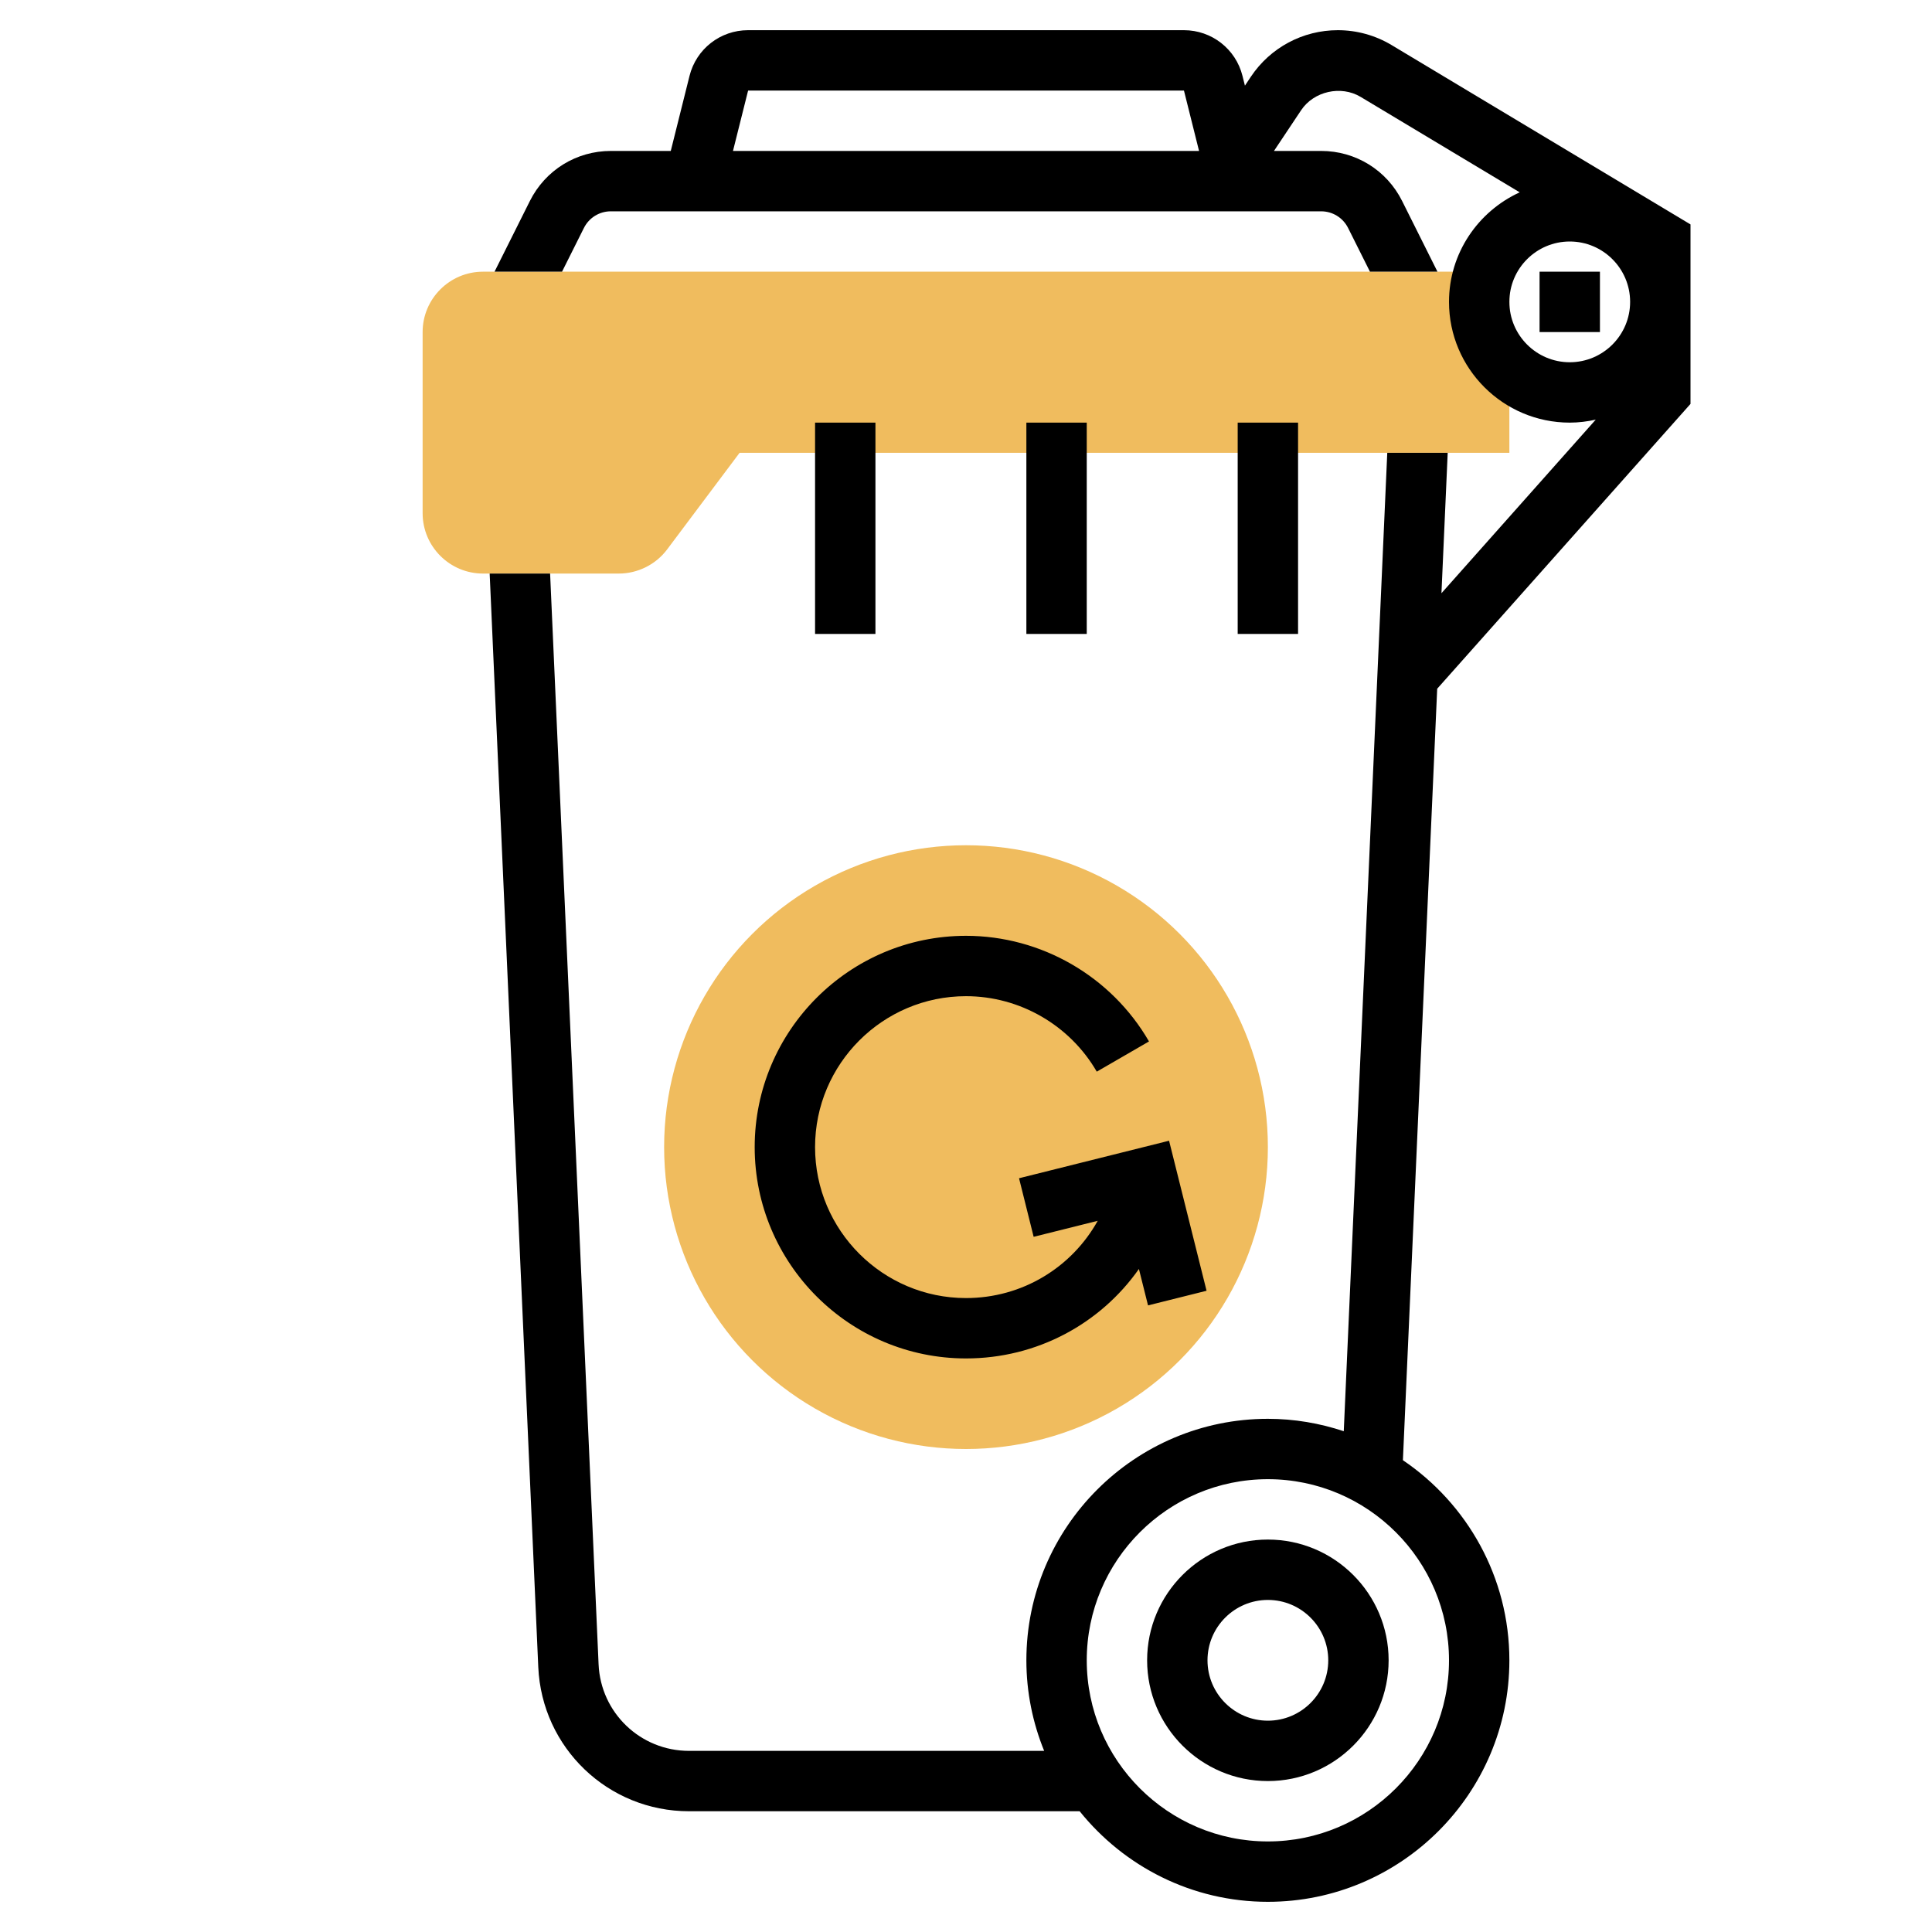 <?xml version="1.0" encoding="iso-8859-1"?>
<!-- Generator: Adobe Illustrator 22.1.0, SVG Export Plug-In . SVG Version: 6.00 Build 0)  -->
<svg xmlns="http://www.w3.org/2000/svg" xmlns:xlink="http://www.w3.org/1999/xlink" version="1.1" id="Layer_1_1_" x="0px" y="0px" viewBox="0 0 64 64" style="enable-background:new 0 0 64 64;" xml:space="preserve" width="512" height="512">
<g>
	<g>
		<circle style="fill:#F0BC5E;" cx="32" cy="38" r="10"/>
	</g>
	<g>
		<path style="fill:#F0BC5E;" d="M20.5,19H16c-1.103,0-2-0.897-2-2v-6c0-1.103,0.897-2,2-2h34v6H24.5l-2.4,3.2    C21.726,18.7,21.127,19,20.5,19z"/>
	</g>
	<g>
		<rect x="27" y="14" width="2" height="7"/>
		<rect x="34" y="14" width="2" height="7"/>
		<rect x="41" y="14" width="2" height="7"/>
		<path d="M32,45c2.352,0,4.455-1.152,5.728-2.964l0.302,1.207l1.939-0.485l-1.242-4.97l-4.97,1.243l0.484,1.94l2.122-0.53    C35.504,41.985,33.864,43,32,43c-2.757,0-5-2.243-5-5s2.243-5,5-5c1.78,0,3.439,0.958,4.332,2.5l1.73-1.001    C36.814,32.341,34.491,31,32,31c-3.859,0-7,3.14-7,7S28.141,45,32,45z"/>
		<path d="M42,51c-2.206,0-4,1.794-4,4s1.794,4,4,4s4-1.794,4-4S44.206,51,42,51z M42,57c-1.103,0-2-0.897-2-2s0.897-2,2-2    s2,0.897,2,2S43.103,57,42,57z"/>
		<path d="M46.1,1.494C45.562,1.171,44.946,1,44.318,1c-1.16,0-2.237,0.576-2.882,1.542L41.24,2.837l-0.081-0.323    C40.937,1.623,40.139,1,39.219,1H24.781c-0.92,0-1.718,0.623-1.94,1.515L22.22,5h-1.983c-1.144,0-2.172,0.635-2.684,1.658    L16.382,9h2.236l0.724-1.447C19.513,7.212,19.855,7,20.236,7h23.527c0.381,0,0.724,0.212,0.895,0.553L45.382,9h2.236l-1.171-2.342    C45.936,5.635,44.907,5,43.764,5h-1.562l0.899-1.348c0.419-0.629,1.32-0.833,1.97-0.443l5.271,3.162C48.964,7.003,48,8.388,48,10    c0,2.206,1.794,4,4,4c0.296,0,0.583-0.037,0.861-0.099l-5.111,5.75L47.957,15h-2.002l-1.441,32.411C43.722,47.148,42.879,47,42,47    c-4.411,0-8,3.589-8,8c0,1.061,0.212,2.073,0.589,3H22.826c-1.609,0-2.926-1.259-2.997-2.867L18.223,19h-2.002l1.61,36.222    C17.95,57.901,20.144,60,22.826,60h12.939c1.468,1.826,3.715,3,6.235,3c4.411,0,8-3.589,8-8c0-2.755-1.4-5.19-3.527-6.629    l1.136-25.556L56,13.38V7.434L46.1,1.494z M24.281,5l0.501-2H39.22l0.5,2H24.281z M48,55c0,3.309-2.691,6-6,6s-6-2.691-6-6    s2.691-6,6-6S48,51.691,48,55z M50,10c0-1.103,0.897-2,2-2s2,0.897,2,2s-0.897,2-2,2S50,11.103,50,10z"/>
		<rect x="51" y="9" width="2" height="2"/>
	</g>
</g>
</svg>
